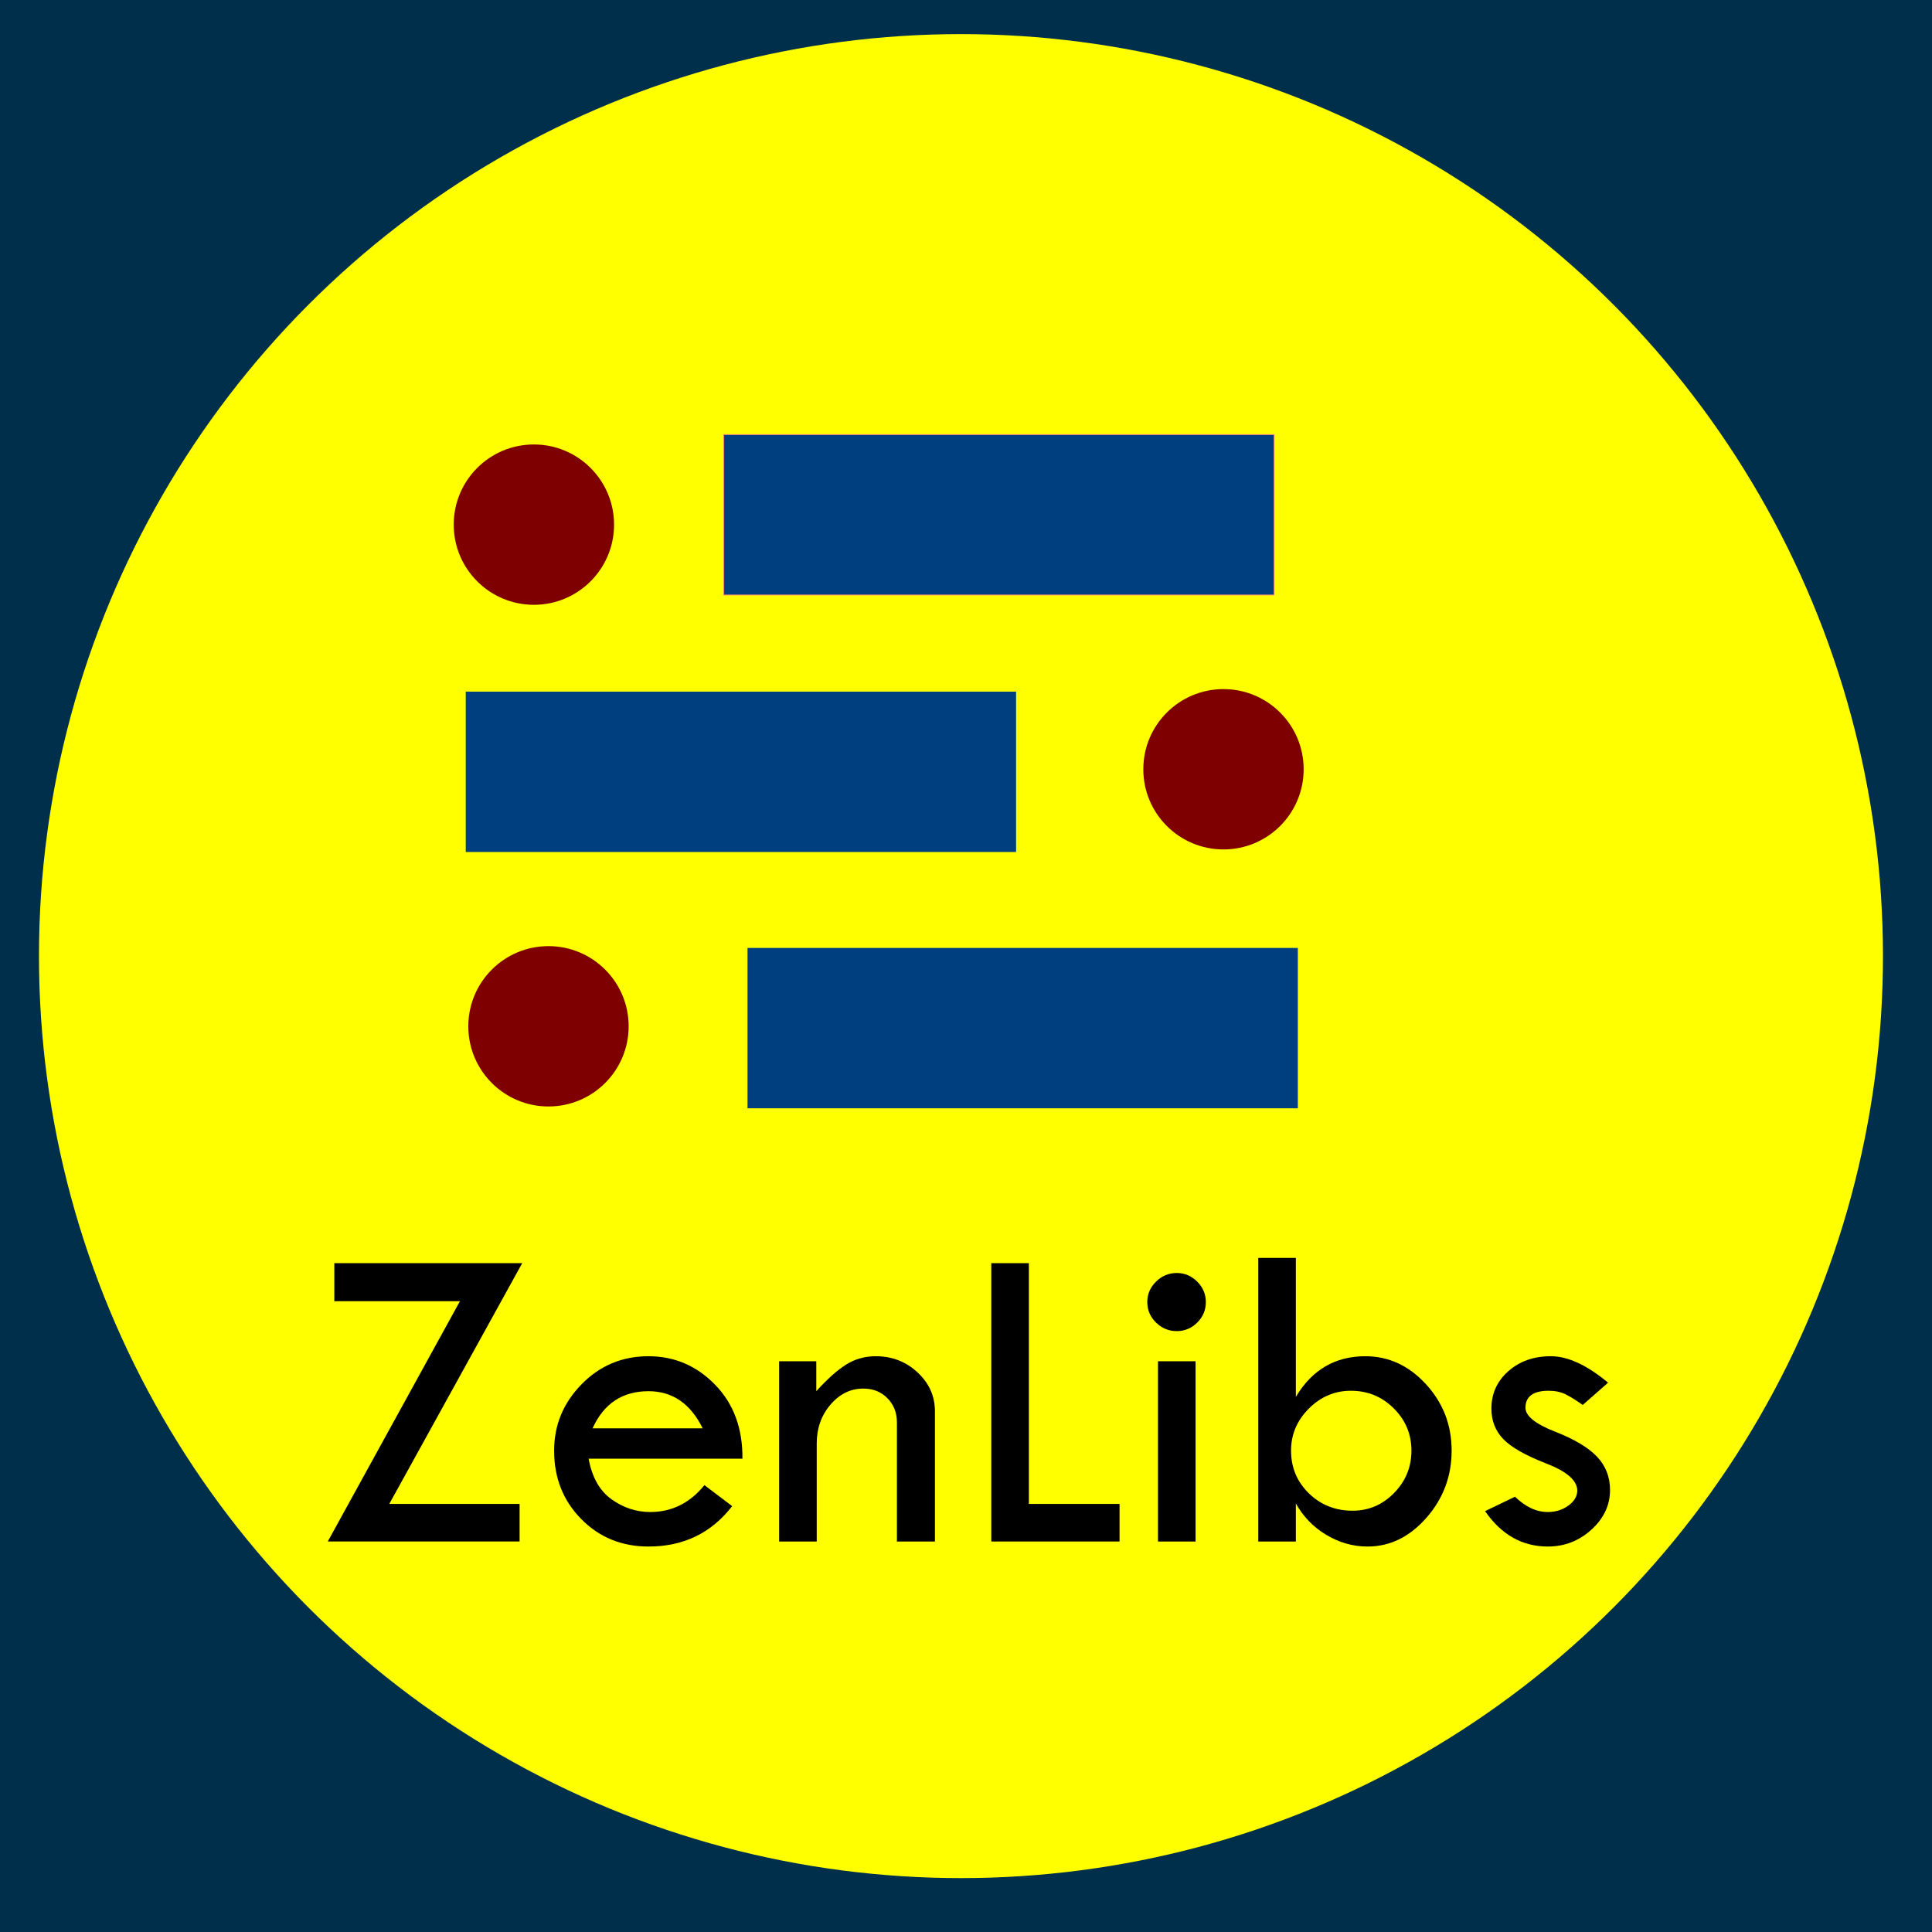 <svg width="2480" height="2480" xmlns="http://www.w3.org/2000/svg" xmlns:svg="http://www.w3.org/2000/svg" clip-rule="evenodd">
 <g>
  <title>Layer 1</title>
  <rect id="svg_1" fill="rgb(0,47,75)" height="2480" width="2480"/>
  <g id="svg_2" transform="matrix(1.152,0,0,1.152,-126.211,-285.172) ">
   <circle id="svg_3" fill="#ffff00" r="1027.36" cy="1312.908" cx="1180.346"/>
  </g>
  <g id="svg_4" transform="matrix(1,0,0,1,-40.118,-196.361) ">
   <circle id="svg_5" fill="#7f0000" r="102.91" cy="869.806" cx="725.445"/>
  </g>
  <g id="svg_6" transform="matrix(1,0,0,1,-68.025,-196.361) ">
   <rect stroke="#ef7f7f" id="svg_7" fill="#003f7f" height="205.821" width="706.419" y="754.254" x="997.115"/>
  </g>
  <g id="svg_8" transform="matrix(-1,0,0,1,3547.99,91.44) ">
   <circle id="svg_9" fill="#7f0000" r="102.91" cy="896.026" cx="1977.469"/>
  </g>
  <g id="svg_10" transform="matrix(-1,0,0,1,3575.9,91.44) ">
   <rect id="svg_11" fill="#003f7f" height="205.821" width="706.419" y="796.394" x="2271.614"/>
  </g>
  <g id="svg_12" transform="matrix(1,0,0,1,-40.118,379.24) ">
   <circle id="svg_13" fill="#7f0000" r="102.91" cy="938.166" cx="744.174"/>
  </g>
  <g id="svg_14" transform="matrix(1,0,0,1,-68.025,379.24) ">
   <rect id="svg_15" fill="#003f7f" height="205.821" width="706.419" y="837.597" x="1027.55"/>
  </g>
  <g id="svg_16" transform="matrix(1.275,0,0,1.275,-439.125,-601.672) ">
   <path id="svg_17" fill-rule="nonzero" d="m680.999,1743.626l189.17,0l-133.84,242.4l131.2,0l0,37.83l-193.12,0l133.08,-241.96l-126.49,0l0,-38.27z"/>
   <path id="svg_18" fill-rule="nonzero" d="m1091.889,1940.496l-154.85,0c3.37,18.62 11.04,32.22 22.99,40.8c11.95,8.58 24.96,12.87 39.04,12.87c21.7,0 39.89,-9.02 54.55,-27.06l27.94,21.12c-20.97,27.13 -49.05,40.69 -84.25,40.69c-26.98,0 -49.56,-9.24 -67.75,-27.71c-18.18,-18.48 -27.27,-41.43 -27.27,-68.85c0,-25.66 9.2,-47.92 27.6,-66.76c18.41,-18.84 40.88,-28.27 67.42,-28.27c26.1,0 48.47,9.57 67.09,28.71c18.62,19.14 27.79,43.96 27.49,74.46zm-150.89,-30.58l110.86,0c-12.32,-24.93 -30.5,-37.39 -54.55,-37.39c-26.25,0 -45.02,12.46 -56.31,37.39z"/>
   <path fill="black" id="svg_19" fill-rule="nonzero" d="m1128.849,2023.856l0,-181.47l37.39,0l0,30.14c11,-12.17 20.97,-21.08 29.92,-26.73c8.94,-5.64 18.91,-8.47 29.91,-8.47c16.43,0 30.47,5.43 42.12,16.28c11.66,10.85 17.49,23.9 17.49,39.16l0,131.09l-38.27,0l0,-119.88c0,-9.82 -3.19,-17.96 -9.57,-24.41c-6.38,-6.46 -14.48,-9.68 -24.31,-9.68c-12.75,0 -23.75,5.39 -32.99,16.17c-9.24,10.77 -13.86,23.79 -13.86,39.04l0,98.76l-37.83,0z"/>
   <path id="svg_20" fill-rule="nonzero" d="m1342.429,1743.626l37.84,0l0,242.4l91.28,0l0,37.83l-129.12,0l0,-280.23z"/>
   <path id="svg_21" fill-rule="nonzero" d="m1499.489,1782.776c0,-7.92 2.93,-14.77 8.79,-20.56c5.87,-5.79 12.83,-8.69 20.9,-8.69c7.92,0 14.77,2.9 20.57,8.69c5.79,5.79 8.69,12.64 8.69,20.56c0,8.07 -2.9,14.96 -8.69,20.68c-5.8,5.72 -12.65,8.58 -20.57,8.58c-8.07,0 -15.03,-2.86 -20.9,-8.58c-5.86,-5.72 -8.79,-12.61 -8.79,-20.68zm10.77,59.61l37.84,0l0,181.47l-37.84,0l0,-181.47z"/>
   <path fill="black" id="svg_22" fill-rule="nonzero" d="m1611.229,1738.346l37.83,0l0,139.9c16.28,-27.28 39.59,-40.92 69.95,-40.92c23.46,0 43.81,9.39 61.04,28.16c17.23,18.77 25.84,41.06 25.84,66.87c0,25.81 -8.47,48.35 -25.4,67.64c-16.94,19.28 -36.7,28.92 -59.28,28.92c-14.52,0 -28.3,-3.88 -41.36,-11.66c-13.05,-7.77 -23.31,-18.33 -30.79,-31.67l0,38.27l-37.83,0l0,-285.51zm154.19,194.01c0,-16.57 -5.94,-30.76 -17.82,-42.56c-11.87,-11.81 -26.25,-17.71 -43.11,-17.71c-16.28,0 -30.39,5.97 -42.34,17.93c-11.95,11.95 -17.93,26.06 -17.93,42.34c0,17.01 5.98,31.34 17.93,43c11.95,11.66 26.65,17.49 44.1,17.49c16.13,0 30.03,-5.94 41.68,-17.82c11.66,-11.88 17.49,-26.1 17.49,-42.67z"/>
   <path fill="black" id="svg_23" fill-rule="nonzero" d="m1963.389,1863.946l-25.52,22.44c-6.6,-4.7 -12.32,-8.25 -17.16,-10.67c-4.84,-2.42 -10.56,-3.63 -17.15,-3.63c-15.55,0 -23.32,5.72 -23.32,17.16c0,8.21 9.86,16.18 29.58,23.92c19.73,7.73 33.92,16.21 42.57,25.44c8.65,9.23 12.98,20.36 12.98,33.4c0,15.24 -6.24,28.53 -18.7,39.88c-12.46,11.36 -27.13,17.03 -43.99,17.03c-25.67,0 -46.71,-11.88 -63.13,-35.63l30.13,-14.52c10.56,10.27 21.56,15.4 33,15.4c7.91,0 14.84,-2.16 20.78,-6.49c5.94,-4.33 8.91,-9.35 8.91,-15.07c0,-10.12 -10.41,-19.22 -31.23,-27.3c-20.83,-8.08 -35.23,-16.27 -43.23,-24.55c-7.99,-8.28 -11.98,-18.5 -11.98,-30.67c0,-15.09 5.68,-27.66 17.04,-37.7c11.37,-10.04 25.63,-15.06 42.79,-15.06c17.15,0 36.36,8.88 57.63,26.62z"/>
  </g>
 </g>
</svg>